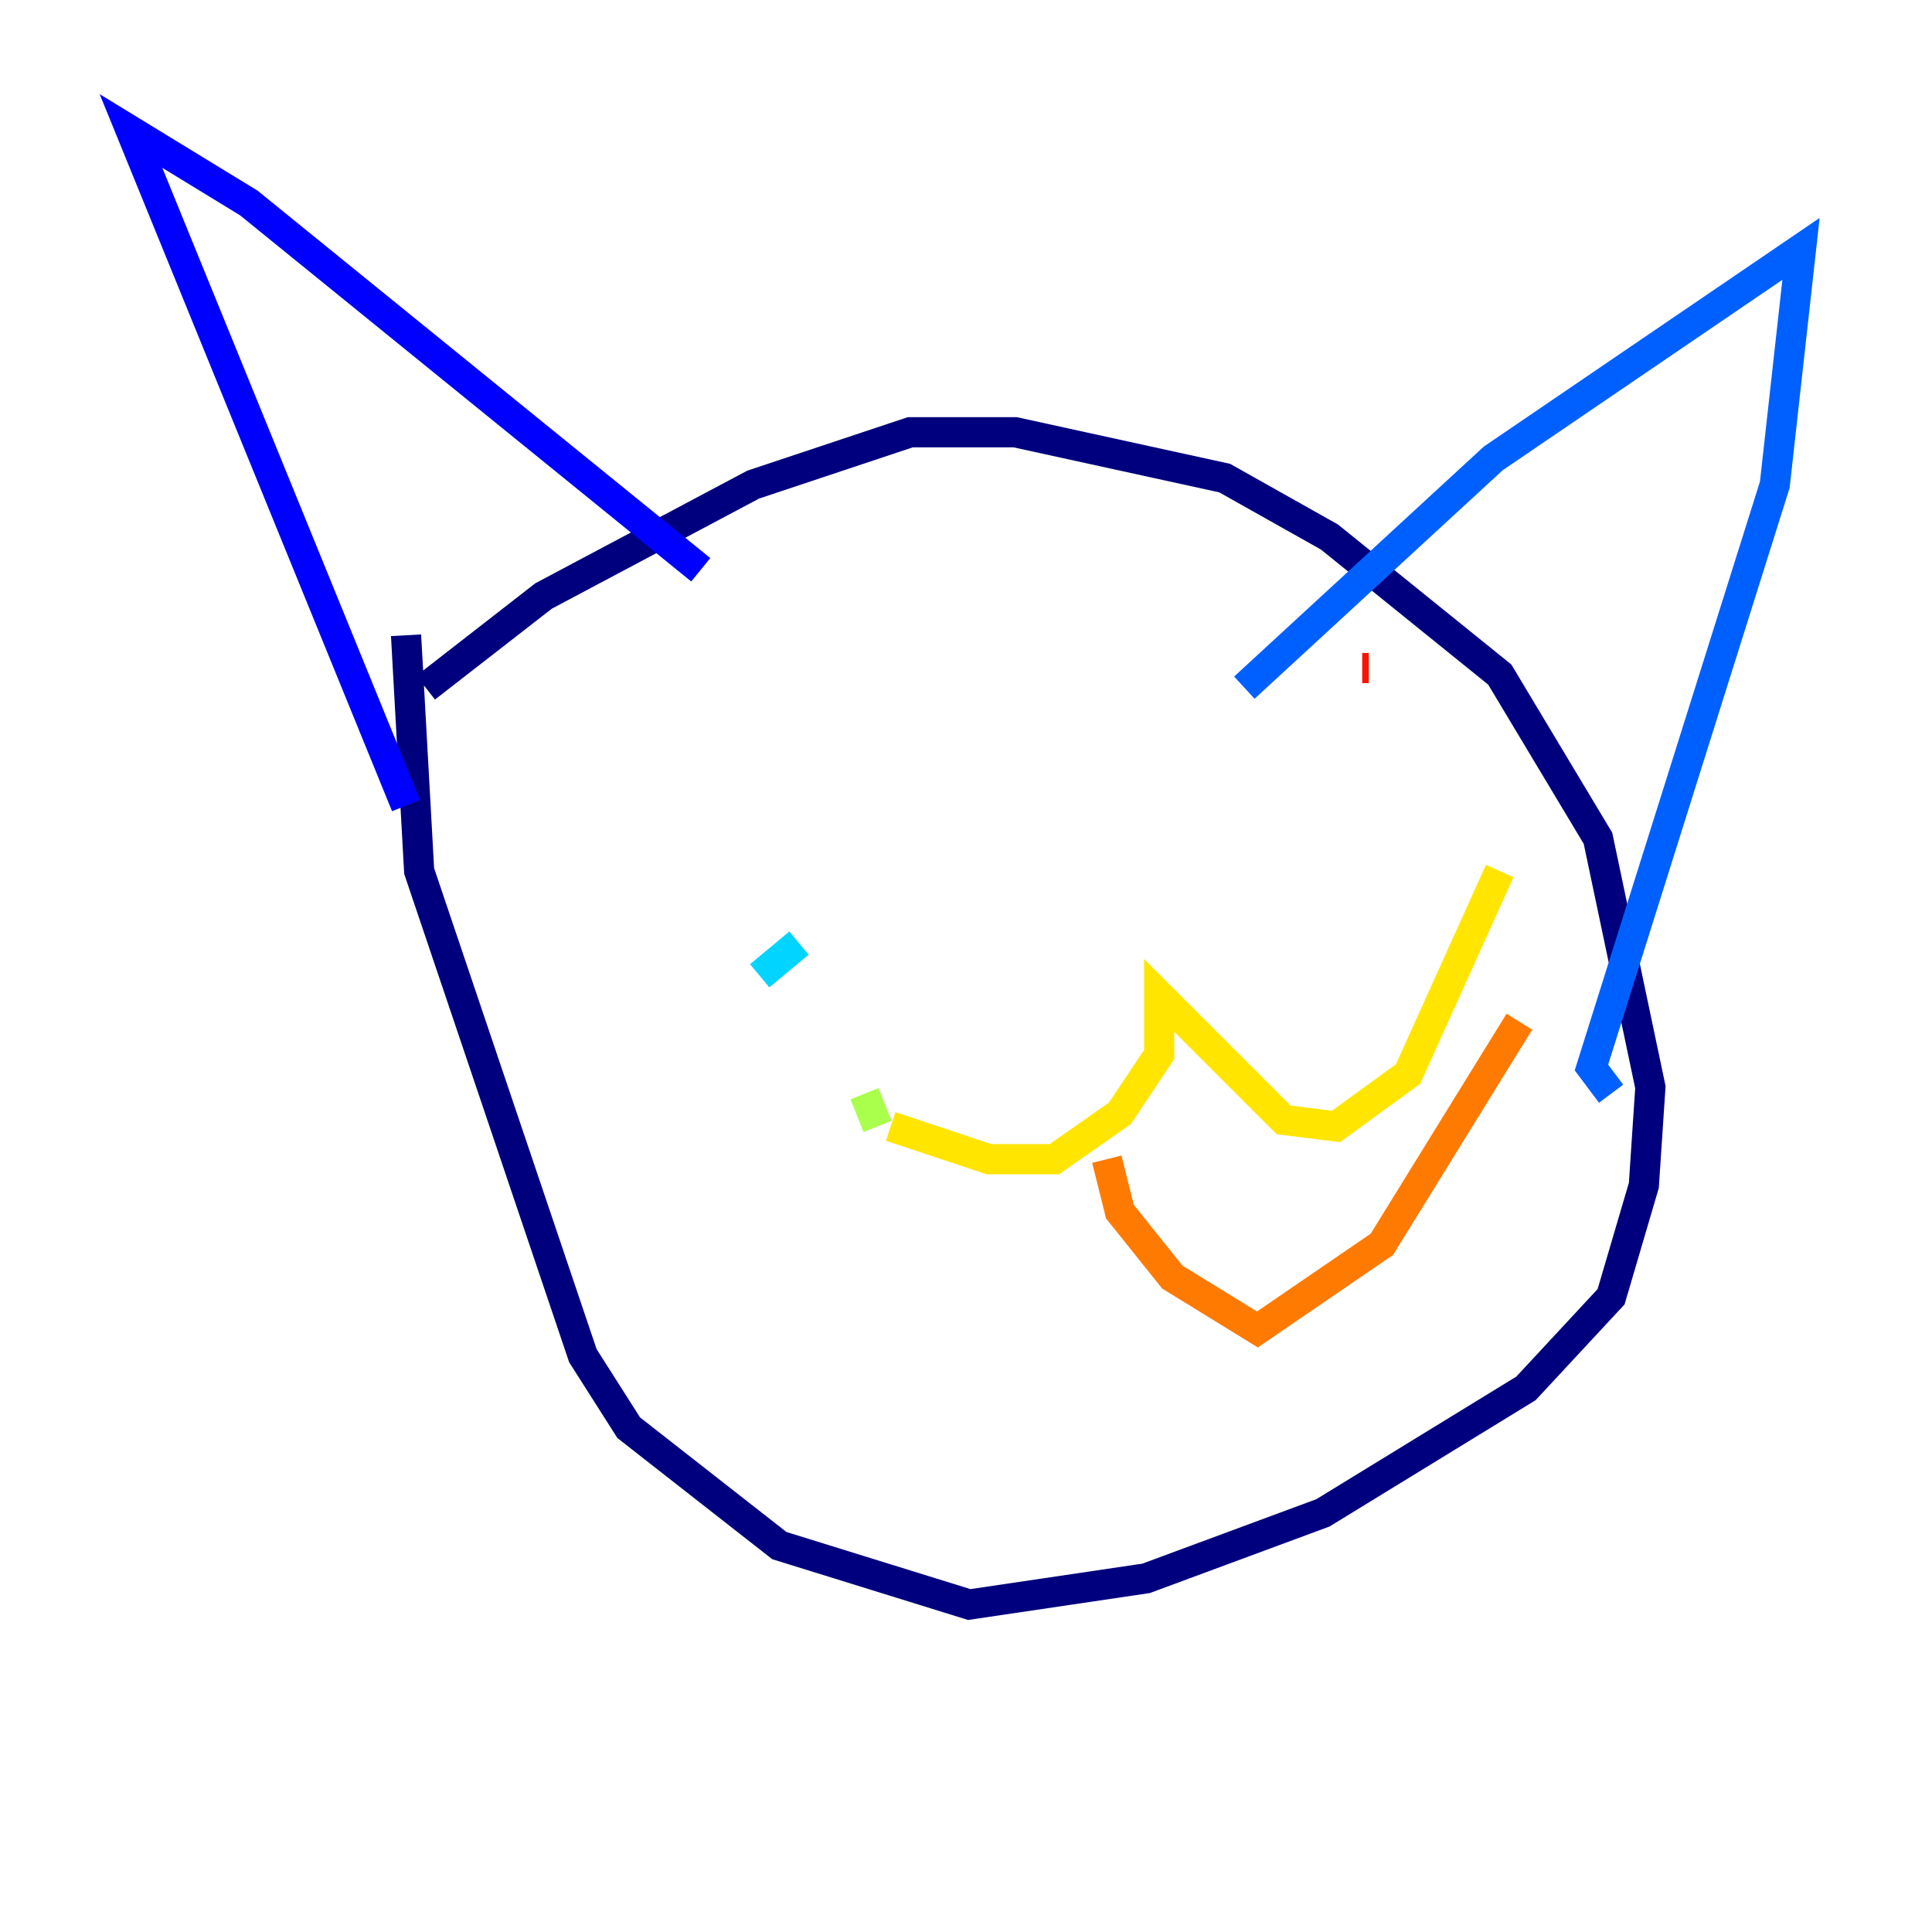 <?xml version="1.0" encoding="utf-8" ?>
<svg baseProfile="tiny" height="128" version="1.2" viewBox="0,0,128,128" width="128" xmlns="http://www.w3.org/2000/svg" xmlns:ev="http://www.w3.org/2001/xml-events" xmlns:xlink="http://www.w3.org/1999/xlink"><defs /><polyline fill="none" points="28.203,45.559 36.014,39.485 49.898,32.108 60.312,28.637 67.254,28.637 81.139,31.675 88.081,35.58 99.363,44.691 105.871,55.539 109.342,72.027 108.909,78.536 106.739,85.912 101.098,91.986 87.647,100.231 75.932,104.57 64.217,106.305 51.634,102.4 41.654,94.59 38.617,89.817 27.77,57.709 26.902,42.088" stroke="#00007f" stroke-width="2" /><polyline fill="none" points="46.427,37.749 16.488,13.451 8.678,8.678 26.902,53.37" stroke="#0000fe" stroke-width="2" /><polyline fill="none" points="82.441,45.559 98.929,30.373 119.322,16.488 117.586,32.108 105.437,70.725 106.739,72.461" stroke="#0060ff" stroke-width="2" /><polyline fill="none" points="50.332,64.651 52.936,62.481" stroke="#00d4ff" stroke-width="2" /><polyline fill="none" points="86.346,61.18 86.346,61.18" stroke="#4cffaa" stroke-width="2" /><polyline fill="none" points="57.275,72.461 58.142,74.63" stroke="#aaff4c" stroke-width="2" /><polyline fill="none" points="59.01,74.63 65.519,76.8 69.858,76.8 74.197,73.763 76.8,69.858 76.8,65.953 85.044,74.197 88.515,74.63 93.288,71.159 99.363,57.709" stroke="#ffe500" stroke-width="2" /><polyline fill="none" points="73.329,76.8 74.197,80.271 77.668,84.61 83.308,88.081 91.552,82.441 100.664,67.688" stroke="#ff7a00" stroke-width="2" /><polyline fill="none" points="90.251,44.258 90.685,44.258" stroke="#fe1200" stroke-width="2" /><polyline fill="none" points="70.291,53.37 70.291,53.37" stroke="#7f0000" stroke-width="2" /></svg>
